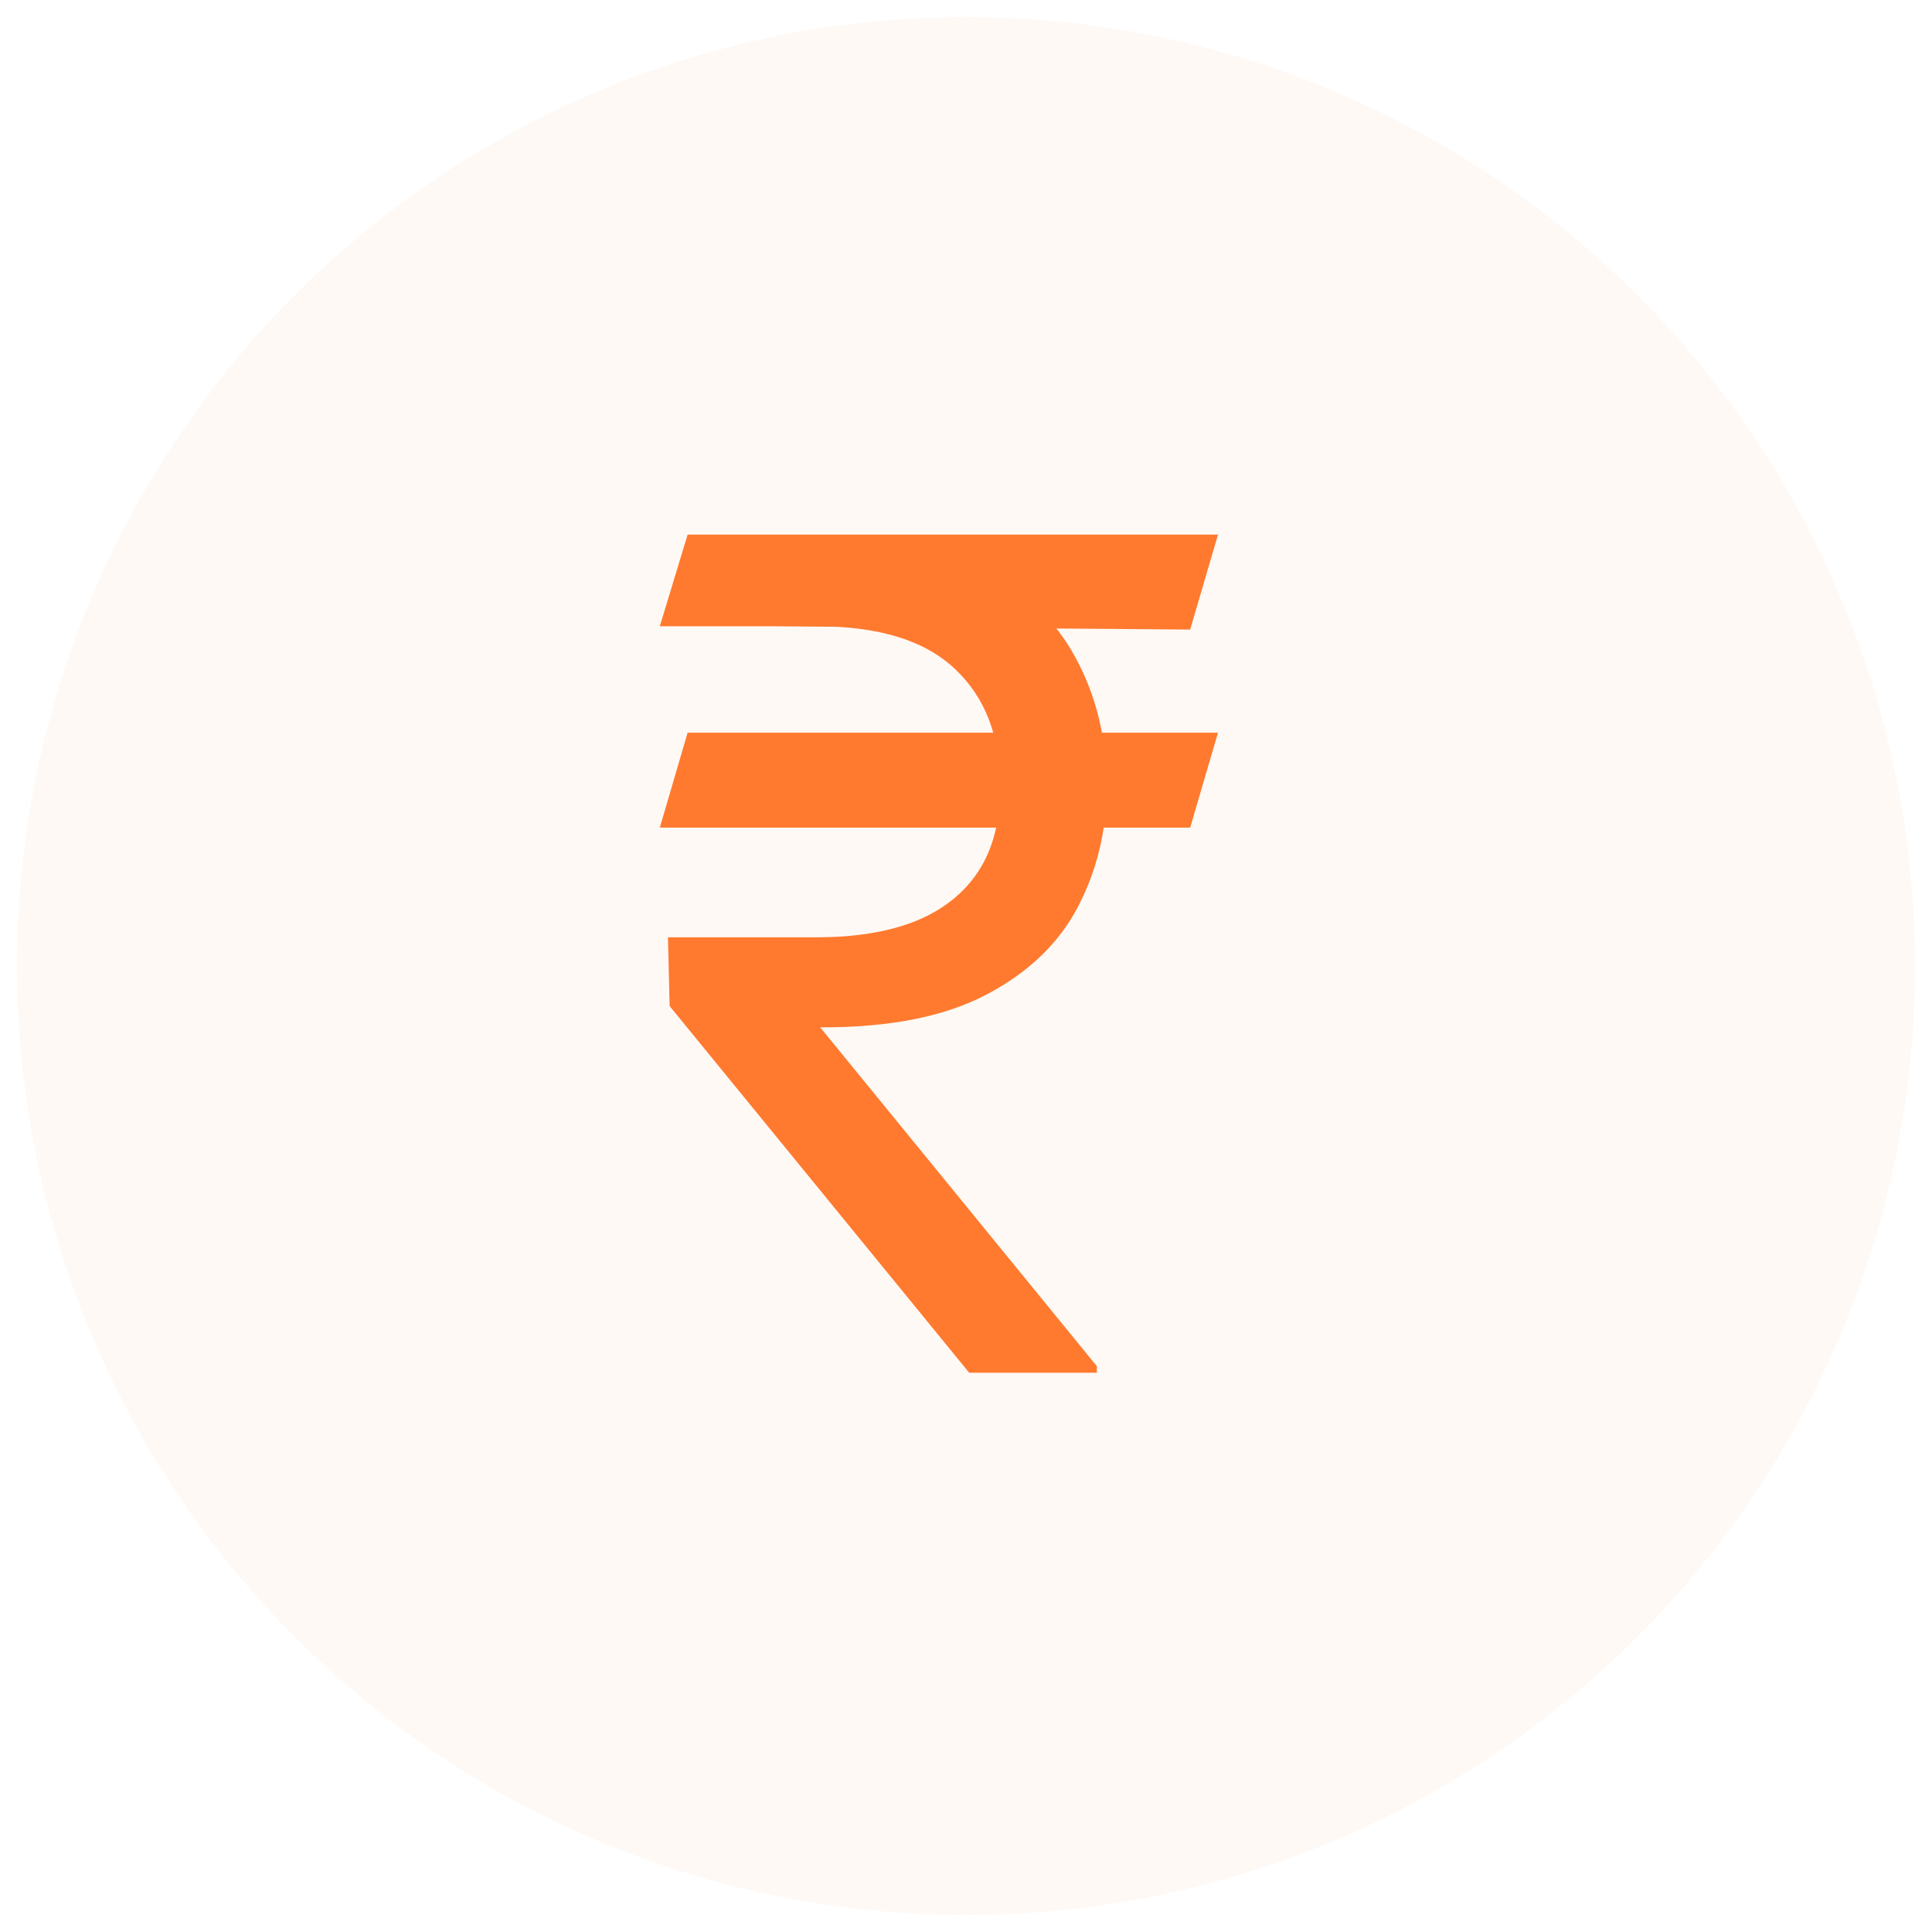 <svg width="57" height="57" viewBox="0 0 57 57" fill="none" xmlns="http://www.w3.org/2000/svg">
<circle cx="28.5" cy="28.5" r="28" fill="#FF7A2F" fill-opacity="0.05"/>
<path d="M35.935 21.616L35.114 24.418H19.466L20.287 21.616H35.935ZM28.594 40.5L19.756 29.682L19.707 27.653H24.102C25.245 27.653 26.219 27.492 27.024 27.171C27.829 26.84 28.445 26.349 28.871 25.697C29.298 25.037 29.511 24.208 29.511 23.21C29.511 21.737 29.069 20.582 28.183 19.745C27.298 18.9 25.938 18.477 24.102 18.477H19.466L20.287 15.773H24.102C26.066 15.773 27.676 16.099 28.932 16.751C30.195 17.395 31.129 18.28 31.733 19.407C32.345 20.526 32.651 21.794 32.651 23.21C32.651 24.49 32.369 25.669 31.805 26.748C31.25 27.818 30.357 28.68 29.125 29.332C27.901 29.984 26.284 30.31 24.271 30.31H24.199L32.361 40.307V40.5H28.594ZM35.935 15.773L35.114 18.574L22.798 18.477L23.619 15.773H35.935Z" fill="#FF7A2F"/>
</svg>
